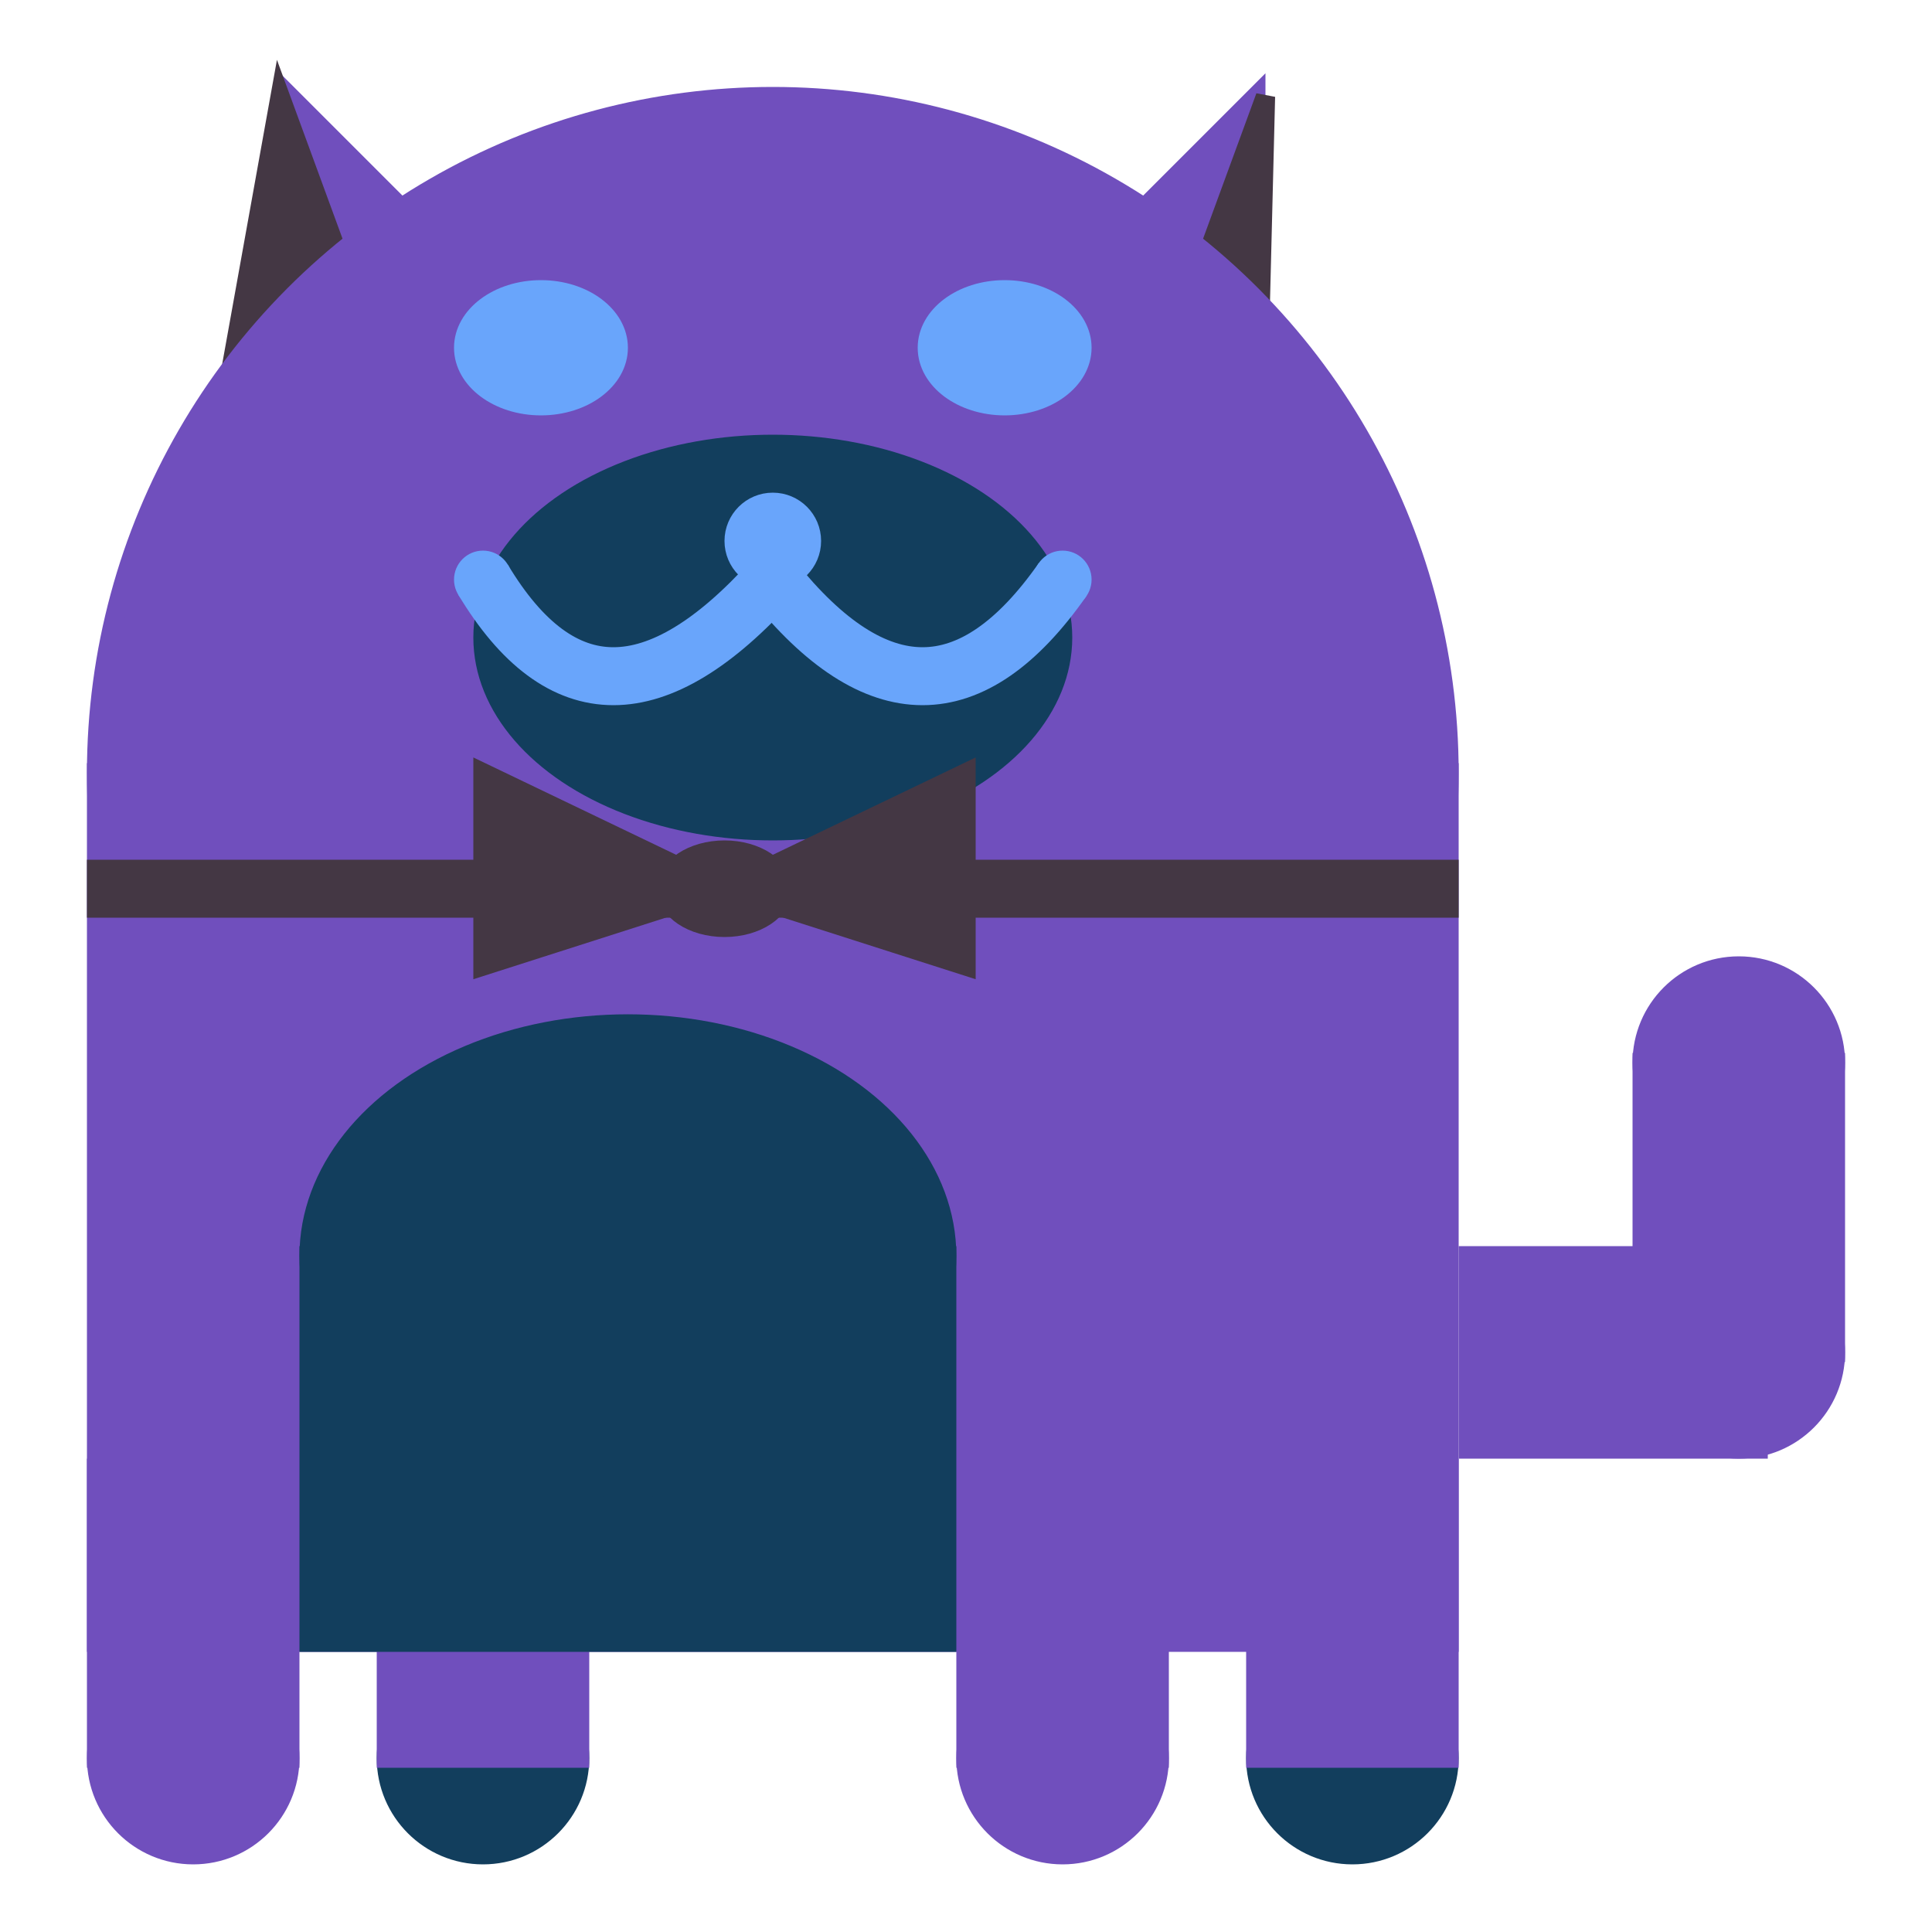 <svg viewBox="0 0 100 100" xmlns="http://www.w3.org/2000/svg">
<polygon points="15,5 25,15 15,25" stroke="rgb(112, 79, 189)" fill="rgb(112, 79, 189)"/>
<polygon points="14.5,5 20,20 10,30" stroke="rgb(68, 55, 68)" fill="rgb(68, 55, 68)"/>
<polygon points="65,5 55,15 65,25" stroke="rgb(112, 79, 189)" fill="rgb(112, 79, 189)"/>
<polygon points="65.5,5 65,25 60,20" stroke="rgb(68, 55, 68)" fill="rgb(68, 55, 68)"/>
<circle cx="40" cy="40" r="35" stroke="rgb(112, 79, 189)" fill="rgb(112, 79, 189)"/>
<rect x="5" y="40" width="70" height="45" stroke="rgb(112, 79, 189)" fill="rgb(112, 79, 189)"/>
<rect x="5" y="45" width="70" height="2" stroke="rgb(68, 55, 68)" fill="rgb(68, 55, 68)"/>
<circle cx="10" cy="91" r="5" stroke="rgb(112, 79, 189)" fill="rgb(112, 79, 189)"/>
<circle cx="25" cy="91" r="5" stroke="rgb(18, 62, 93)" fill="rgb(18, 62, 93)"/>
<circle cx="55" cy="91" r="5" stroke="rgb(112, 79, 189)" fill="rgb(112, 79, 189)"/>
<circle cx="70" cy="91" r="5" stroke="rgb(18, 62, 93)" fill="rgb(18, 62, 93)"/>
<rect x="5" y="76" width="10" height="15" stroke="rgb(112, 79, 189)" fill="rgb(112, 79, 189)"/>
<rect x="20" y="76" width="10" height="15" stroke="rgb(112, 79, 189)" fill="rgb(112, 79, 189)"/>
<rect x="50" y="76" width="10" height="15" stroke="rgb(112, 79, 189)" fill="rgb(112, 79, 189)"/>
<rect x="65" y="76" width="10" height="15" stroke="rgb(112, 79, 189)" fill="rgb(112, 79, 189)"/>
<circle cx="90" cy="55" r="5" stroke="rgb(112, 79, 189)" fill="rgb(112, 79, 189)"/>
<rect x="76" y="65" width="15" height="10" stroke="rgb(112, 79, 189)" fill="rgb(112, 79, 189)"/>
<circle cx="90" cy="70" r="5" stroke="rgb(112, 79, 189)" fill="rgb(112, 79, 189)"/>
<rect x="85" y="55" width="10" height="15" stroke="rgb(112, 79, 189)" fill="rgb(112, 79, 189)"/>
<rect x="16" y="65" width="33" height="20" stroke="rgb(18, 62, 93)" fill="rgb(18, 62, 93)"/>
<ellipse cx="32.5" cy="65" rx="16.5" ry="12" stroke="rgb(18, 62, 93)" fill="rgb(18, 62, 93)" />
<ellipse cx="28" cy="18" rx="4" ry="3" stroke="rgb(105, 165, 251)" fill="rgb(105, 165, 251)" />
<ellipse cx="52" cy="18" rx="4" ry="3" stroke="rgb(105, 165, 251)" fill="rgb(105, 165, 251)" />
<ellipse cx="40" cy="33" rx="15" ry="10" stroke="rgb(18, 62, 93)" fill="rgb(18, 62, 93)" />
<path d="M 40 30 q 8 10 15 0" stroke="rgb(105, 165, 251)" stroke-width="3" fill="none" />
<circle cx="40" cy="28" r="2" stroke="rgb(105, 165, 251)" fill="rgb(105, 165, 251)"/>
<path d="M 25 30 q 6 10 15 0" stroke="rgb(105, 165, 251)" stroke-width="3" fill="none" />
<circle cx="25" cy="30" r="1" stroke="rgb(105, 165, 251)" fill="rgb(105, 165, 251)"/>
<circle cx="55" cy="30" r="1" stroke="rgb(105, 165, 251)" fill="rgb(105, 165, 251)"/>
<polygon points="37.5,46 25,40 25,50" stroke="rgb(68, 55, 68)" fill="rgb(68, 55, 68)"/>
<polygon points="37.5,46 50,40 50,50" stroke="rgb(68, 55, 68)" fill="rgb(68, 55, 68)"/>
<ellipse cx="37.5" cy="46" rx="3" ry="2" stroke="rgb(68, 55, 68)" fill="rgb(68, 55, 68)" />
</svg>